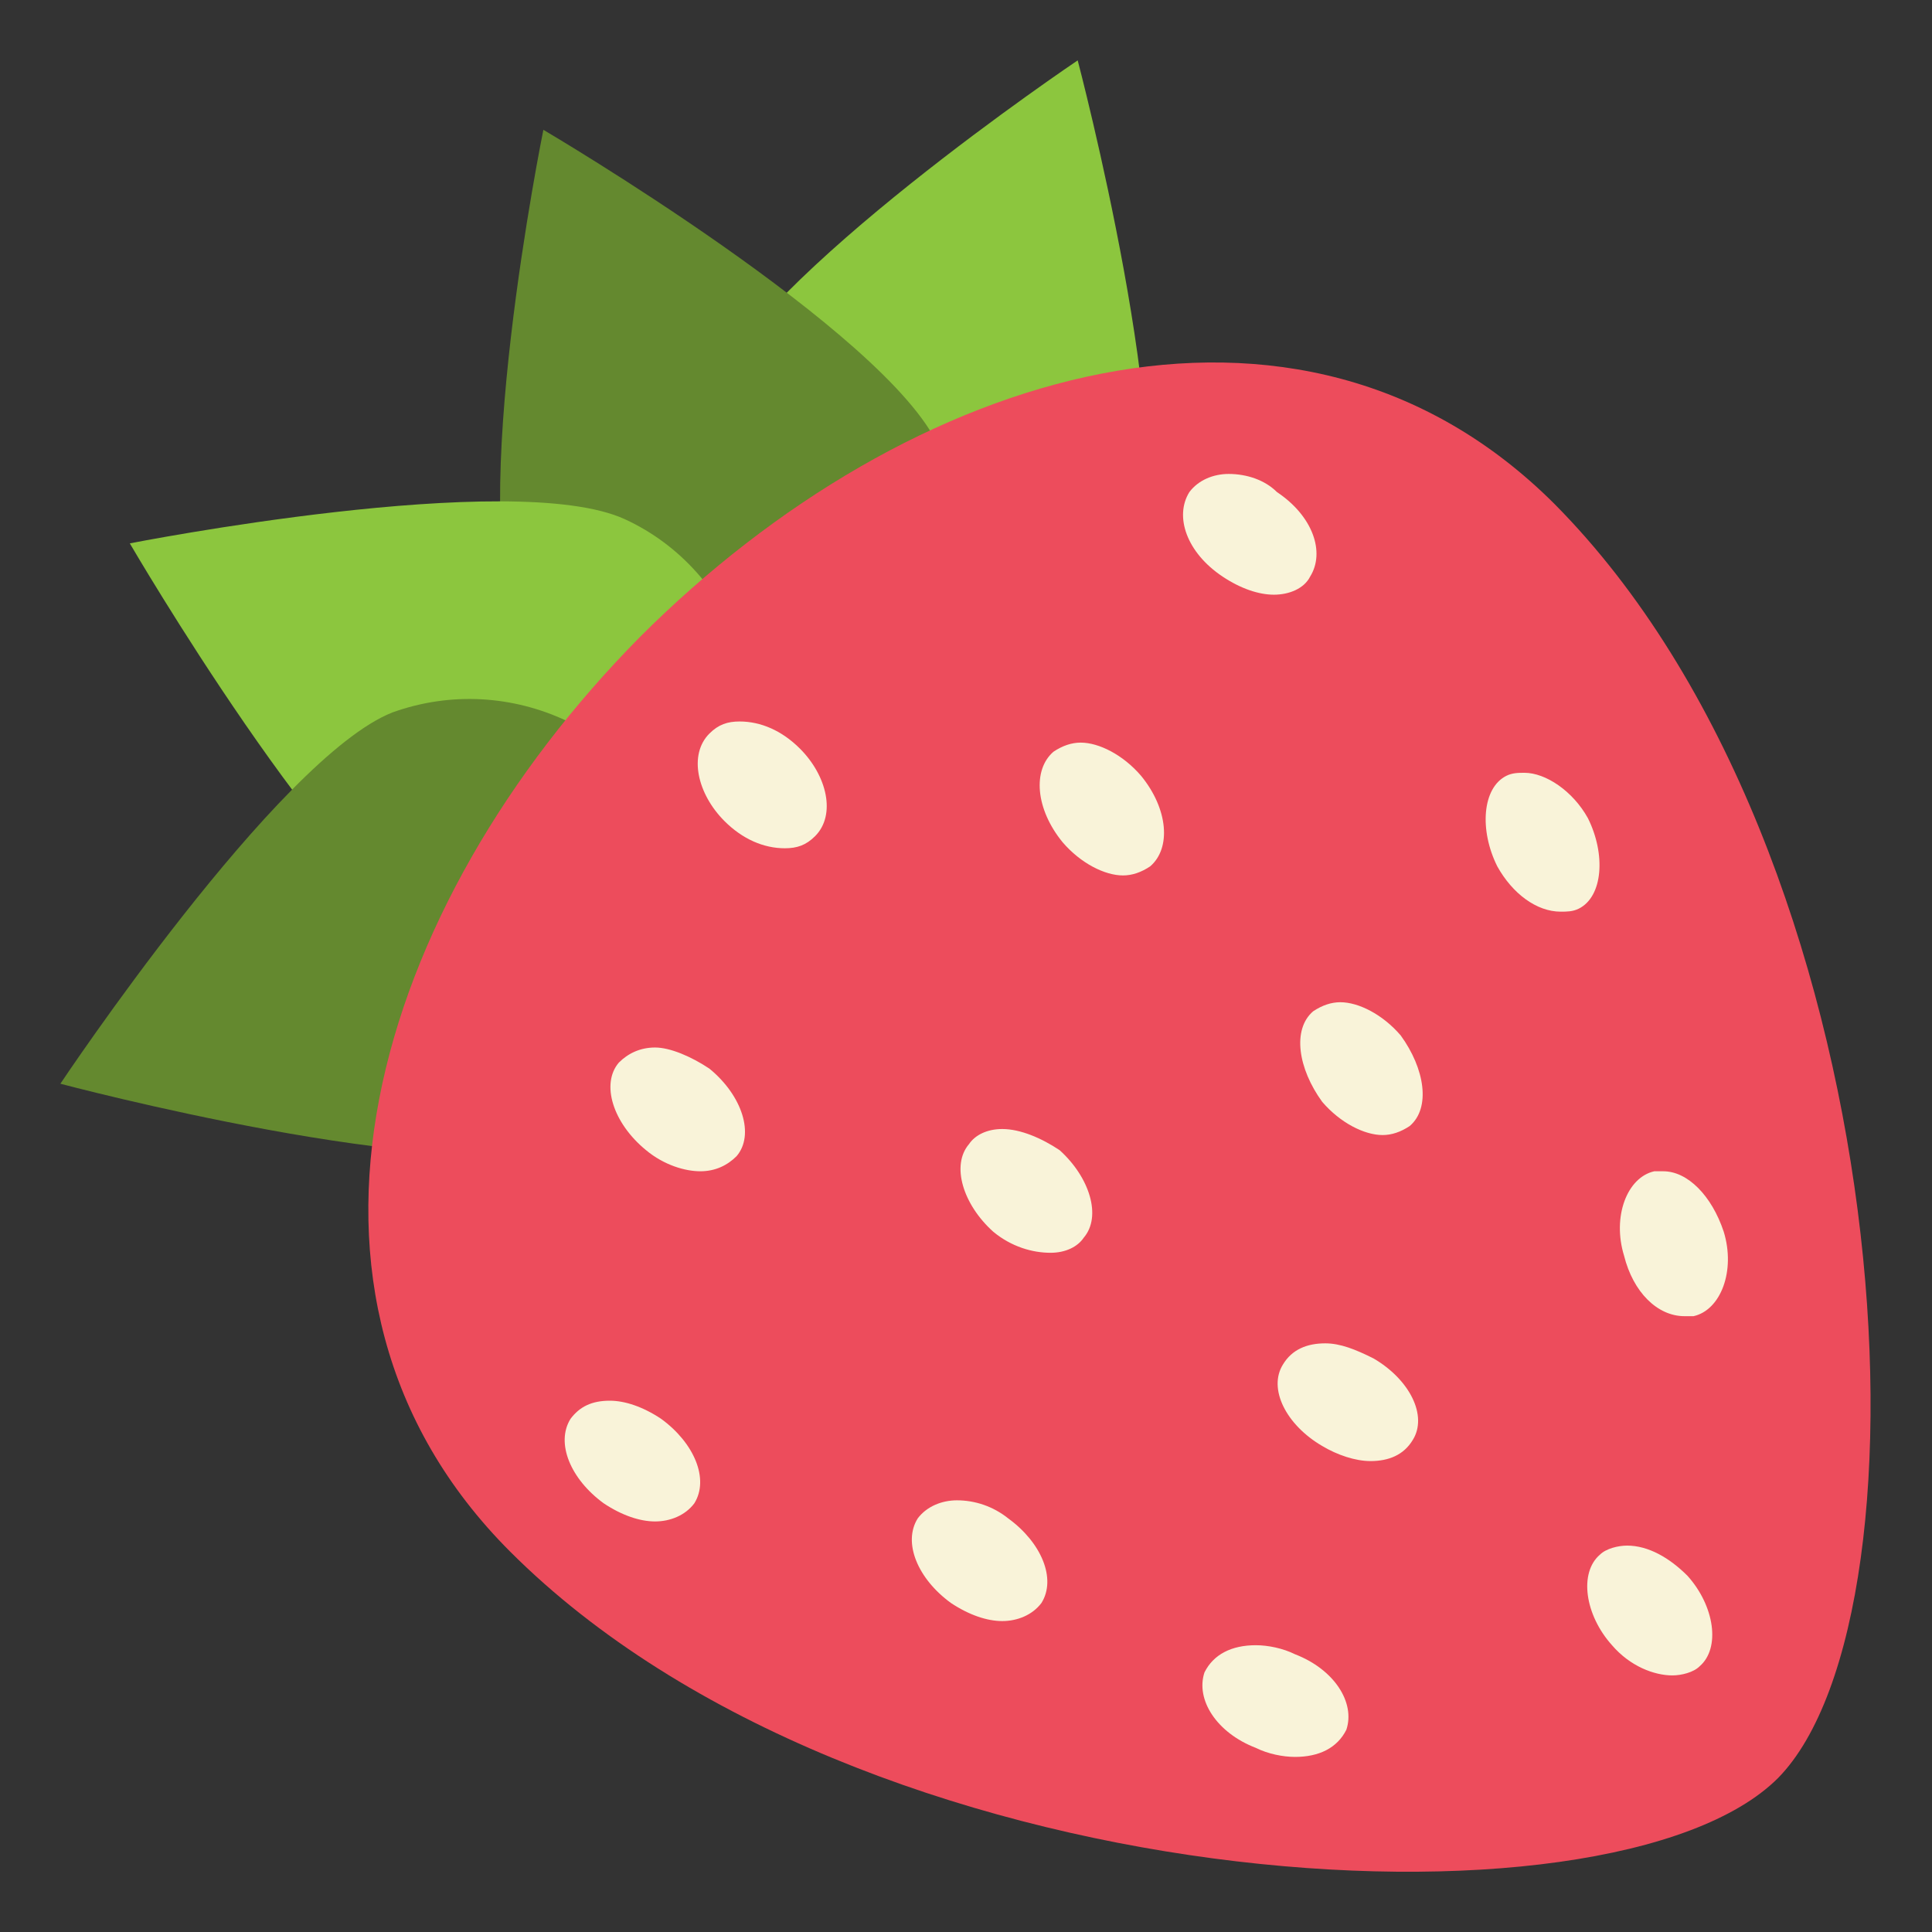 <svg xmlns="http://www.w3.org/2000/svg" viewBox="0 0 64 64">
    <rect x="0" y="0" width="64" height="64" fill="#333333" stroke="none"/>
    <title>strawberry</title>
    <path fill="#8cc63e" d="M23.5 13.1C25 9.2 35.7 2 35.7 2s3.4 12.9 2 16.7c-1.4 3.9-5.7 5.7-9.6 4.2-4-1.6-6-6-4.6-9.8"/>
    <path fill="#64892f" d="M17.2 20.8c-1.8-3.7.8-16.5.8-16.5S29.4 11 31.1 14.8c1.7 3.7 0 8.1-3.9 9.8-3.8 1.6-8.3-.1-10-3.8"/>
    <path fill="#8cc63e" d="M20.7 17.2C17 15.5 4.3 18 4.3 18S11 29.5 14.7 31.3c3.7 1.7 8.1 0 9.7-3.9 1.7-3.9 0-8.5-3.7-10.2"/>
    <path fill="#64892f" d="M13 23.6C9.2 25.1 2 35.9 2 35.9s12.8 3.4 16.7 2c3.8-1.4 5.7-5.8 4.1-9.7-1.6-4-5.9-6-9.8-4.6"/>
    <path fill="#ed4c5c" d="M51.5 16.7C63 28.3 64.3 53.4 58.9 58.9c-5.5 5.5-30.4 4.1-42-7.5-8.5-8.5-4.5-21.4 4.3-30.3 8.9-8.9 21.8-12.9 30.3-4.4"/>
    <g fill="#f9f3d9">
        <path d="M40.7 15.7c-.5 0-1 .2-1.3.6-.5.8-.1 2 1.1 2.8.6.4 1.2.6 1.7.6s1-.2 1.2-.6c.5-.8.1-2-1.1-2.8-.4-.4-1-.6-1.6-.6M44.4 33.2c-.3 0-.6.1-.9.3-.7.6-.5 1.9.3 3 .6.7 1.4 1.1 2 1.1.3 0 .6-.1.9-.3.7-.6.5-1.9-.3-3-.6-.7-1.4-1.1-2-1.1M35.8 24.6c-.3 0-.6.1-.9.3-.7.6-.6 1.9.3 3 .6.7 1.4 1.1 2 1.1.3 0 .6-.1.9-.3.7-.6.6-1.9-.3-3-.6-.7-1.4-1.1-2-1.1M50.5 25.6c-.2 0-.4 0-.6.1-.8.4-.9 1.8-.3 3 .5.9 1.3 1.5 2.1 1.5.2 0 .4 0 .6-.1.8-.4.9-1.8.3-3-.5-.9-1.4-1.5-2.1-1.5M55.1 38.8h-.3c-.9.2-1.4 1.5-1 2.8.3 1.2 1.1 2 2 2h.3c.9-.2 1.4-1.5 1-2.8-.4-1.2-1.2-2-2-2M53.9 51.2c-.3 0-.7.1-.9.3-.7.6-.5 2 .4 3 .6.7 1.4 1 2 1 .3 0 .7-.1.9-.3.7-.6.5-2-.4-3-.6-.6-1.3-1-2-1M31.7 49.7c-.5 0-1 .2-1.3.6-.5.8 0 2 1.1 2.8.6.4 1.2.6 1.7.6s1-.2 1.3-.6c.5-.8 0-2-1.1-2.8-.5-.4-1.1-.6-1.7-.6M20.2 46.4c-.6 0-1 .2-1.3.6-.5.8 0 2 1.1 2.8.6.4 1.2.6 1.7.6s1-.2 1.3-.6c.5-.8 0-2-1.1-2.8-.6-.4-1.2-.6-1.7-.6M41.6 54.5c-.8 0-1.4.3-1.7.9-.3.9.4 2 1.7 2.5.4.2.9.3 1.3.3.8 0 1.4-.3 1.7-.9.3-.9-.4-2-1.7-2.5-.4-.2-.9-.3-1.3-.3M43.9 44.5c-.6 0-1.1.2-1.4.7-.5.8.1 2 1.3 2.7.5.3 1.1.5 1.6.5.6 0 1.1-.2 1.4-.7.5-.8-.1-2-1.3-2.7-.6-.3-1.1-.5-1.6-.5M33.2 37.4c-.5 0-.9.2-1.1.5-.6.7-.2 2 .8 2.9.6.5 1.3.7 1.9.7.5 0 .9-.2 1.1-.5.6-.7.2-2-.8-2.9-.6-.4-1.3-.7-1.9-.7M24.5 23.9c-.4 0-.7.1-1 .4-.7.7-.4 2 .5 2.9.6.6 1.3.9 2 .9.4 0 .7-.1 1-.4.7-.7.4-2-.5-2.9-.6-.6-1.3-.9-2-.9M21.7 34.7c-.5 0-.9.2-1.2.5-.6.7-.2 2 .9 2.9.6.5 1.3.7 1.8.7s.9-.2 1.2-.5c.6-.7.2-2-.9-2.9-.6-.4-1.3-.7-1.8-.7"/>
    </g>
</svg>
